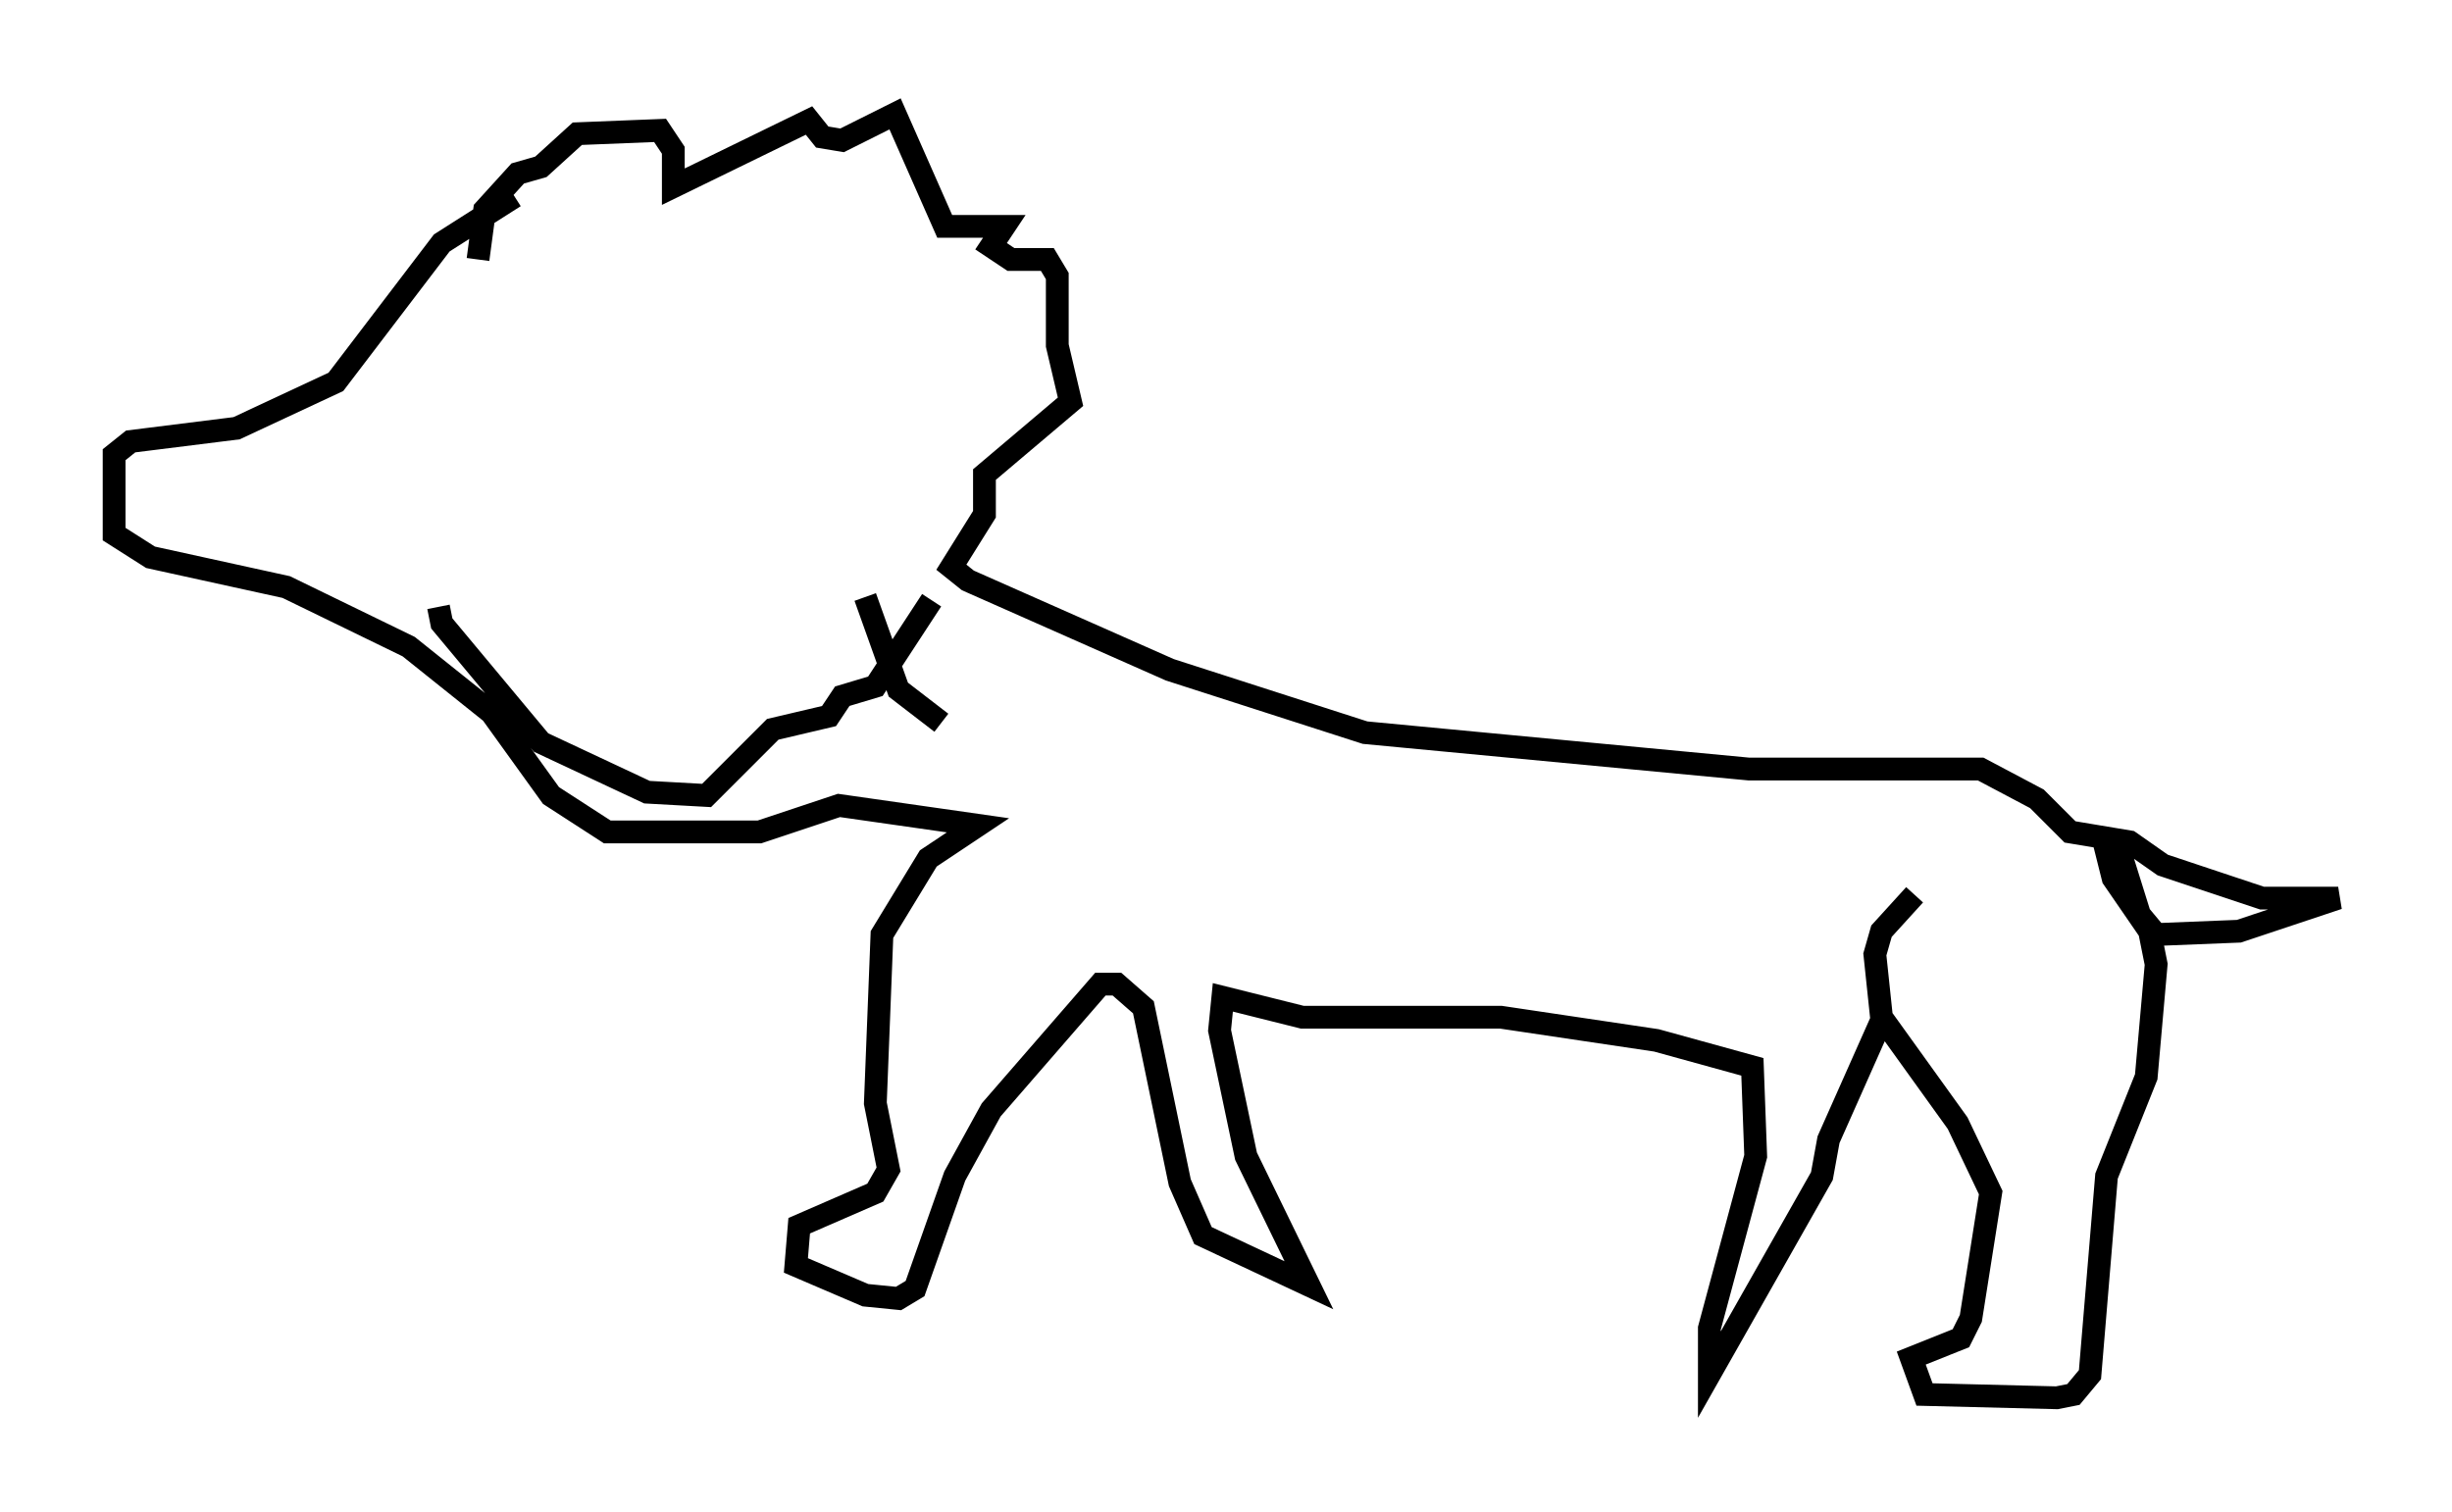 <?xml version="1.0" encoding="utf-8" ?>
<svg baseProfile="full" height="66.357" version="1.1" width="107.609" xmlns="http://www.w3.org/2000/svg" xmlns:ev="http://www.w3.org/2001/xml-events" xmlns:xlink="http://www.w3.org/1999/xlink"><defs /><rect fill="white" height="66.357" width="107.609" x="0" y="0" /><path d="M43.056, 31.436 m-1.743, 0.291 l-1.888, -1.453 -1.453, -4.067 m-16.994, -14.816 l0.291, -2.179 1.453, -1.598 l1.017, -0.291 1.598, -1.453 l3.631, -0.145 0.581, 0.872 l0.0, 1.598 5.955, -2.905 l0.581, 0.726 0.872, 0.145 l2.324, -1.162 2.179, 4.939 l2.615, 0.0 -0.581, 0.872 l0.872, 0.581 1.598, 0.0 l0.436, 0.726 0.0, 3.05 l0.581, 2.469 -3.777, 3.196 l0.0, 1.743 -1.453, 2.324 l0.726, 0.581 8.86, 3.922 l8.57, 2.76 16.849, 1.598 l10.168, 0.0 2.469, 1.307 l1.453, 1.453 2.615, 0.436 l1.453, 1.017 4.358, 1.453 l3.341, 0.0 -4.358, 1.453 l-3.631, 0.145 -0.726, -0.872 l-0.726, -2.324 -0.726, -0.436 l0.291, 1.162 1.598, 2.324 l0.291, 1.453 -0.436, 4.939 l-1.743, 4.358 -0.726, 8.715 l-0.726, 0.872 -0.726, 0.145 l-5.81, -0.145 -0.581, -1.598 l2.179, -0.872 0.436, -0.872 l0.872, -5.52 -1.453, -3.05 l-3.341, -4.648 -0.291, -2.76 l0.291, -1.017 1.453, -1.598 m-1.453, 5.52 l-2.324, 5.229 -0.291, 1.598 l-4.939, 8.715 0.0, -2.034 l2.034, -7.553 -0.145, -3.922 l-4.212, -1.162 -6.827, -1.017 l-8.715, 0.0 -3.486, -0.872 l-0.145, 1.453 1.162, 5.52 l2.76, 5.665 -4.648, -2.179 l-1.017, -2.324 -1.598, -7.698 l-1.162, -1.017 -0.726, 0.0 l-4.793, 5.52 -1.598, 2.905 l-1.743, 4.939 -0.726, 0.436 l-1.453, -0.145 -3.05, -1.307 l0.145, -1.743 3.341, -1.453 l0.581, -1.017 -0.581, -2.905 l0.291, -7.408 2.034, -3.341 l2.179, -1.453 -6.101, -0.872 l-3.486, 1.162 -6.682, 0.0 l-2.469, -1.598 -2.615, -3.631 l-3.631, -2.905 -5.374, -2.615 l-5.955, -1.307 -1.598, -1.017 l0.0, -3.486 0.726, -0.581 l4.648, -0.581 4.358, -2.034 l4.648, -6.101 3.196, -2.034 m-3.341, 18.011 l0.145, 0.726 4.358, 5.229 l4.648, 2.179 2.615, 0.145 l2.905, -2.905 2.469, -0.581 l0.581, -0.872 1.453, -0.436 l2.469, -3.777 " fill="none" stroke="black" stroke-width="1" /></svg>